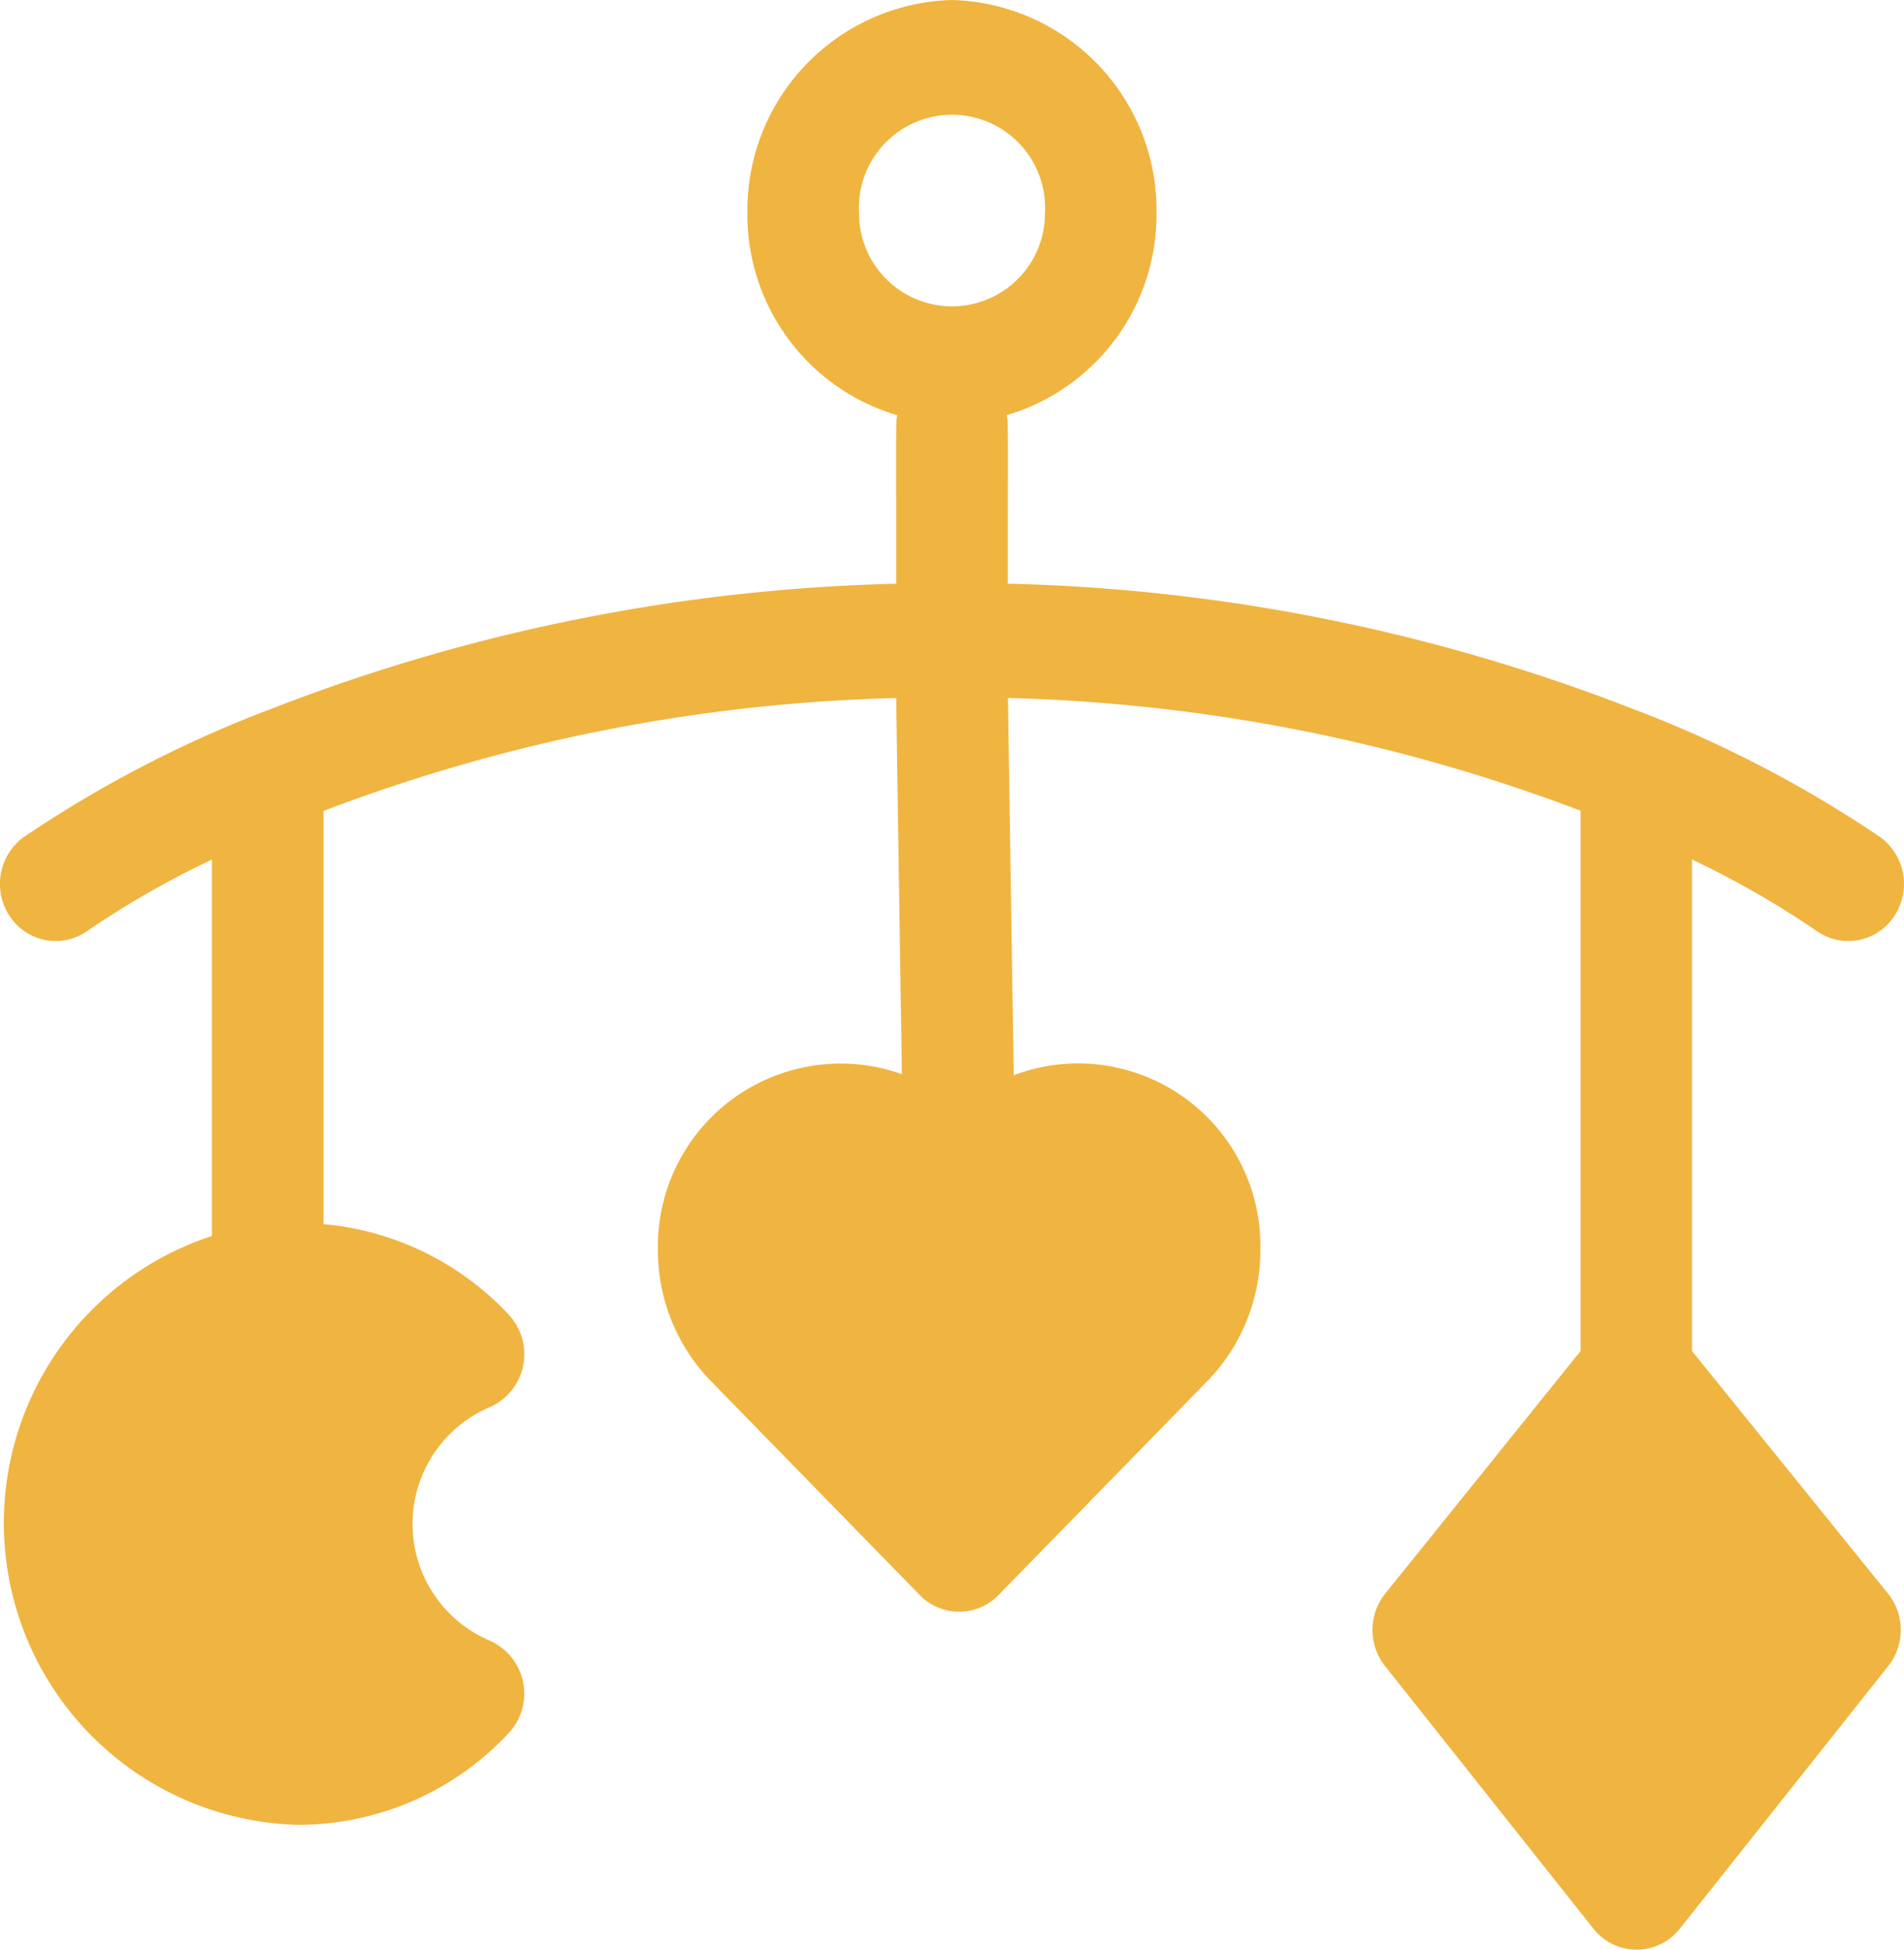 <svg xmlns="http://www.w3.org/2000/svg" id="kid-and-baby" width="24.02" height="24.593" viewBox="0 0 24.02 24.593">
    <path id="Path_435" fill="#f0b440" d="M21.345 17.16v-6.2a11.581 11.581 0 0 1 1.56.893.693.693 0 0 0 .982-.164.732.732 0 0 0-.16-1.006 15.067 15.067 0 0 0-3.135-1.625 23.229 23.229 0 0 0-7.878-1.577c0-2.148.006-2.023-.014-2.125a2.638 2.638 0 0 0 1.89-2.546A2.652 2.652 0 0 0 12.009.119a2.653 2.653 0 0 0-2.58 2.691 2.638 2.638 0 0 0 1.891 2.547c-.02.1-.014-.023-.014 2.125a23.229 23.229 0 0 0-7.878 1.576 15.064 15.064 0 0 0-3.136 1.625.732.732 0 0 0-.16 1.006.693.693 0 0 0 .982.164 11.421 11.421 0 0 1 1.56-.892v4.748a3.809 3.809 0 0 0 1.079 7.428 3.634 3.634 0 0 0 2.663-1.156.73.73 0 0 0-.241-1.169 1.6 1.6 0 0 1 0-2.942.73.73 0 0 0 .241-1.17 3.636 3.636 0 0 0-2.335-1.14v-5.212a21.756 21.756 0 0 1 7.226-1.424c0 .057-.007-.324.071 4.744A2.306 2.306 0 0 0 8.3 15.881a2.365 2.365 0 0 0 .673 1.663l2.627 2.691a.692.692 0 0 0 1 0l2.627-2.691a2.366 2.366 0 0 0 .673-1.663 2.3 2.3 0 0 0-3.111-2.2c-.081-5.2-.072-4.7-.075-4.758a21.893 21.893 0 0 1 7.226 1.422v6.815l-2.466 3.062a.734.734 0 0 0 0 .913l2.627 3.31a.693.693 0 0 0 1.092 0l2.627-3.31a.735.735 0 0 0 0-.913zM10.837 2.81a1.175 1.175 0 1 1 2.346 0 1.173 1.173 0 1 1-2.346 0z" data-name="Path 435" transform="translate(0 -.119)"/>
</svg>
